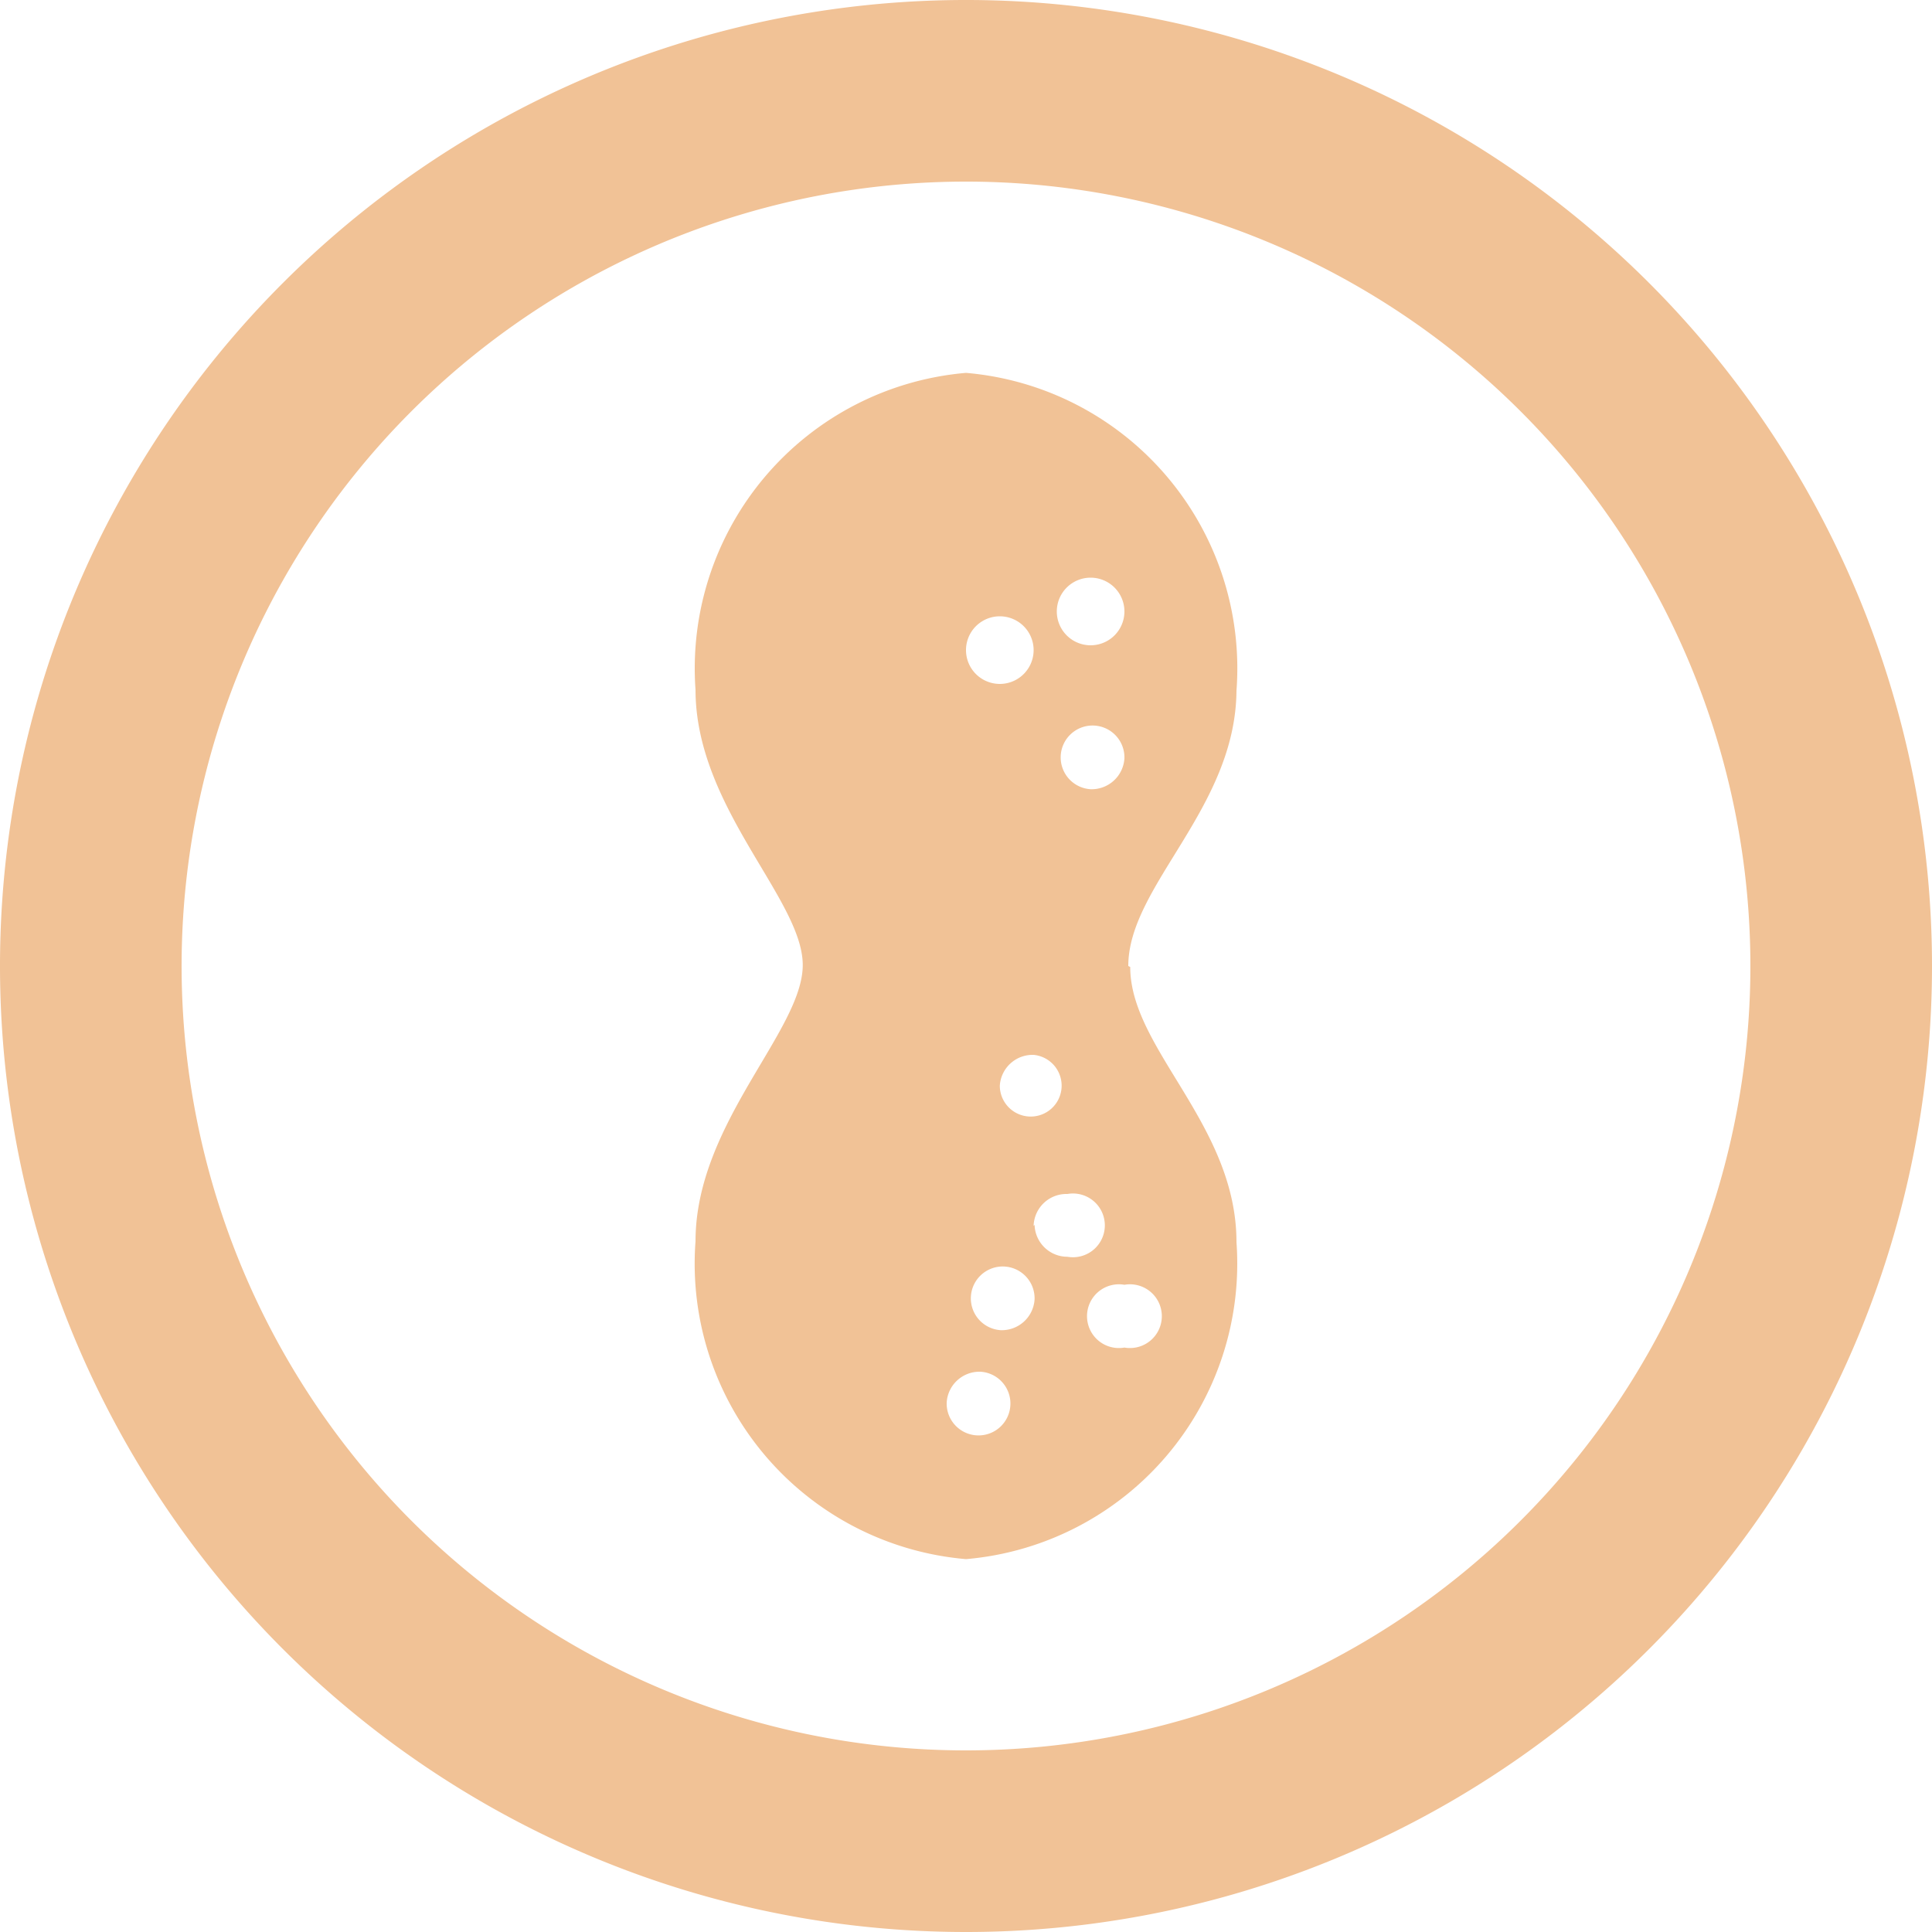 <svg fill="#f1c296" xmlns="http://www.w3.org/2000/svg" viewBox="0 0 20 20">
	<path
		d="M20,10A10,10,0,1,0,10,20,10,10,0,0,0,20,10m-1.88,0A8.12,8.12,0,1,1,10,1.88,8.12,8.12,0,0,1,18.12,10"
		transform="translate(0 0)" />
	<path
		d="M11.68,10c0-.83,1.11-1.63,1.12-2.85A3.07,3.07,0,0,0,10,3.86a3.07,3.07,0,0,0-2.8,3.28c0,1.22,1.11,2.17,1.11,2.85S7.2,11.63,7.2,12.85A3.07,3.07,0,0,0,10,16.14a3.07,3.07,0,0,0,2.8-3.28c0-1.22-1.1-2-1.1-2.85m-1,2.68a.34.34,0,0,1,.35-.33.33.33,0,1,1,0,.65.34.34,0,0,1-.34-.33m-.35,1.09a.33.33,0,1,1,.35-.32.34.34,0,0,1-.35.32m-.21.43a.33.33,0,1,1-.35.32.34.34,0,0,1,.35-.32m.55-7.47a.35.35,0,0,1-.7,0,.35.35,0,0,1,.7,0m0,4.19a.32.32,0,1,1-.35.32.34.34,0,0,1,.35-.32m.94-4.59a.35.35,0,0,1-.7,0,.35.35,0,0,1,.7,0m0,1.52a.34.34,0,0,1-.35.32.33.33,0,1,1,.35-.32m0,5.45a.33.33,0,1,1,0,.65.33.33,0,1,1,0-.65"
		transform="translate(0 0)" />
</svg>